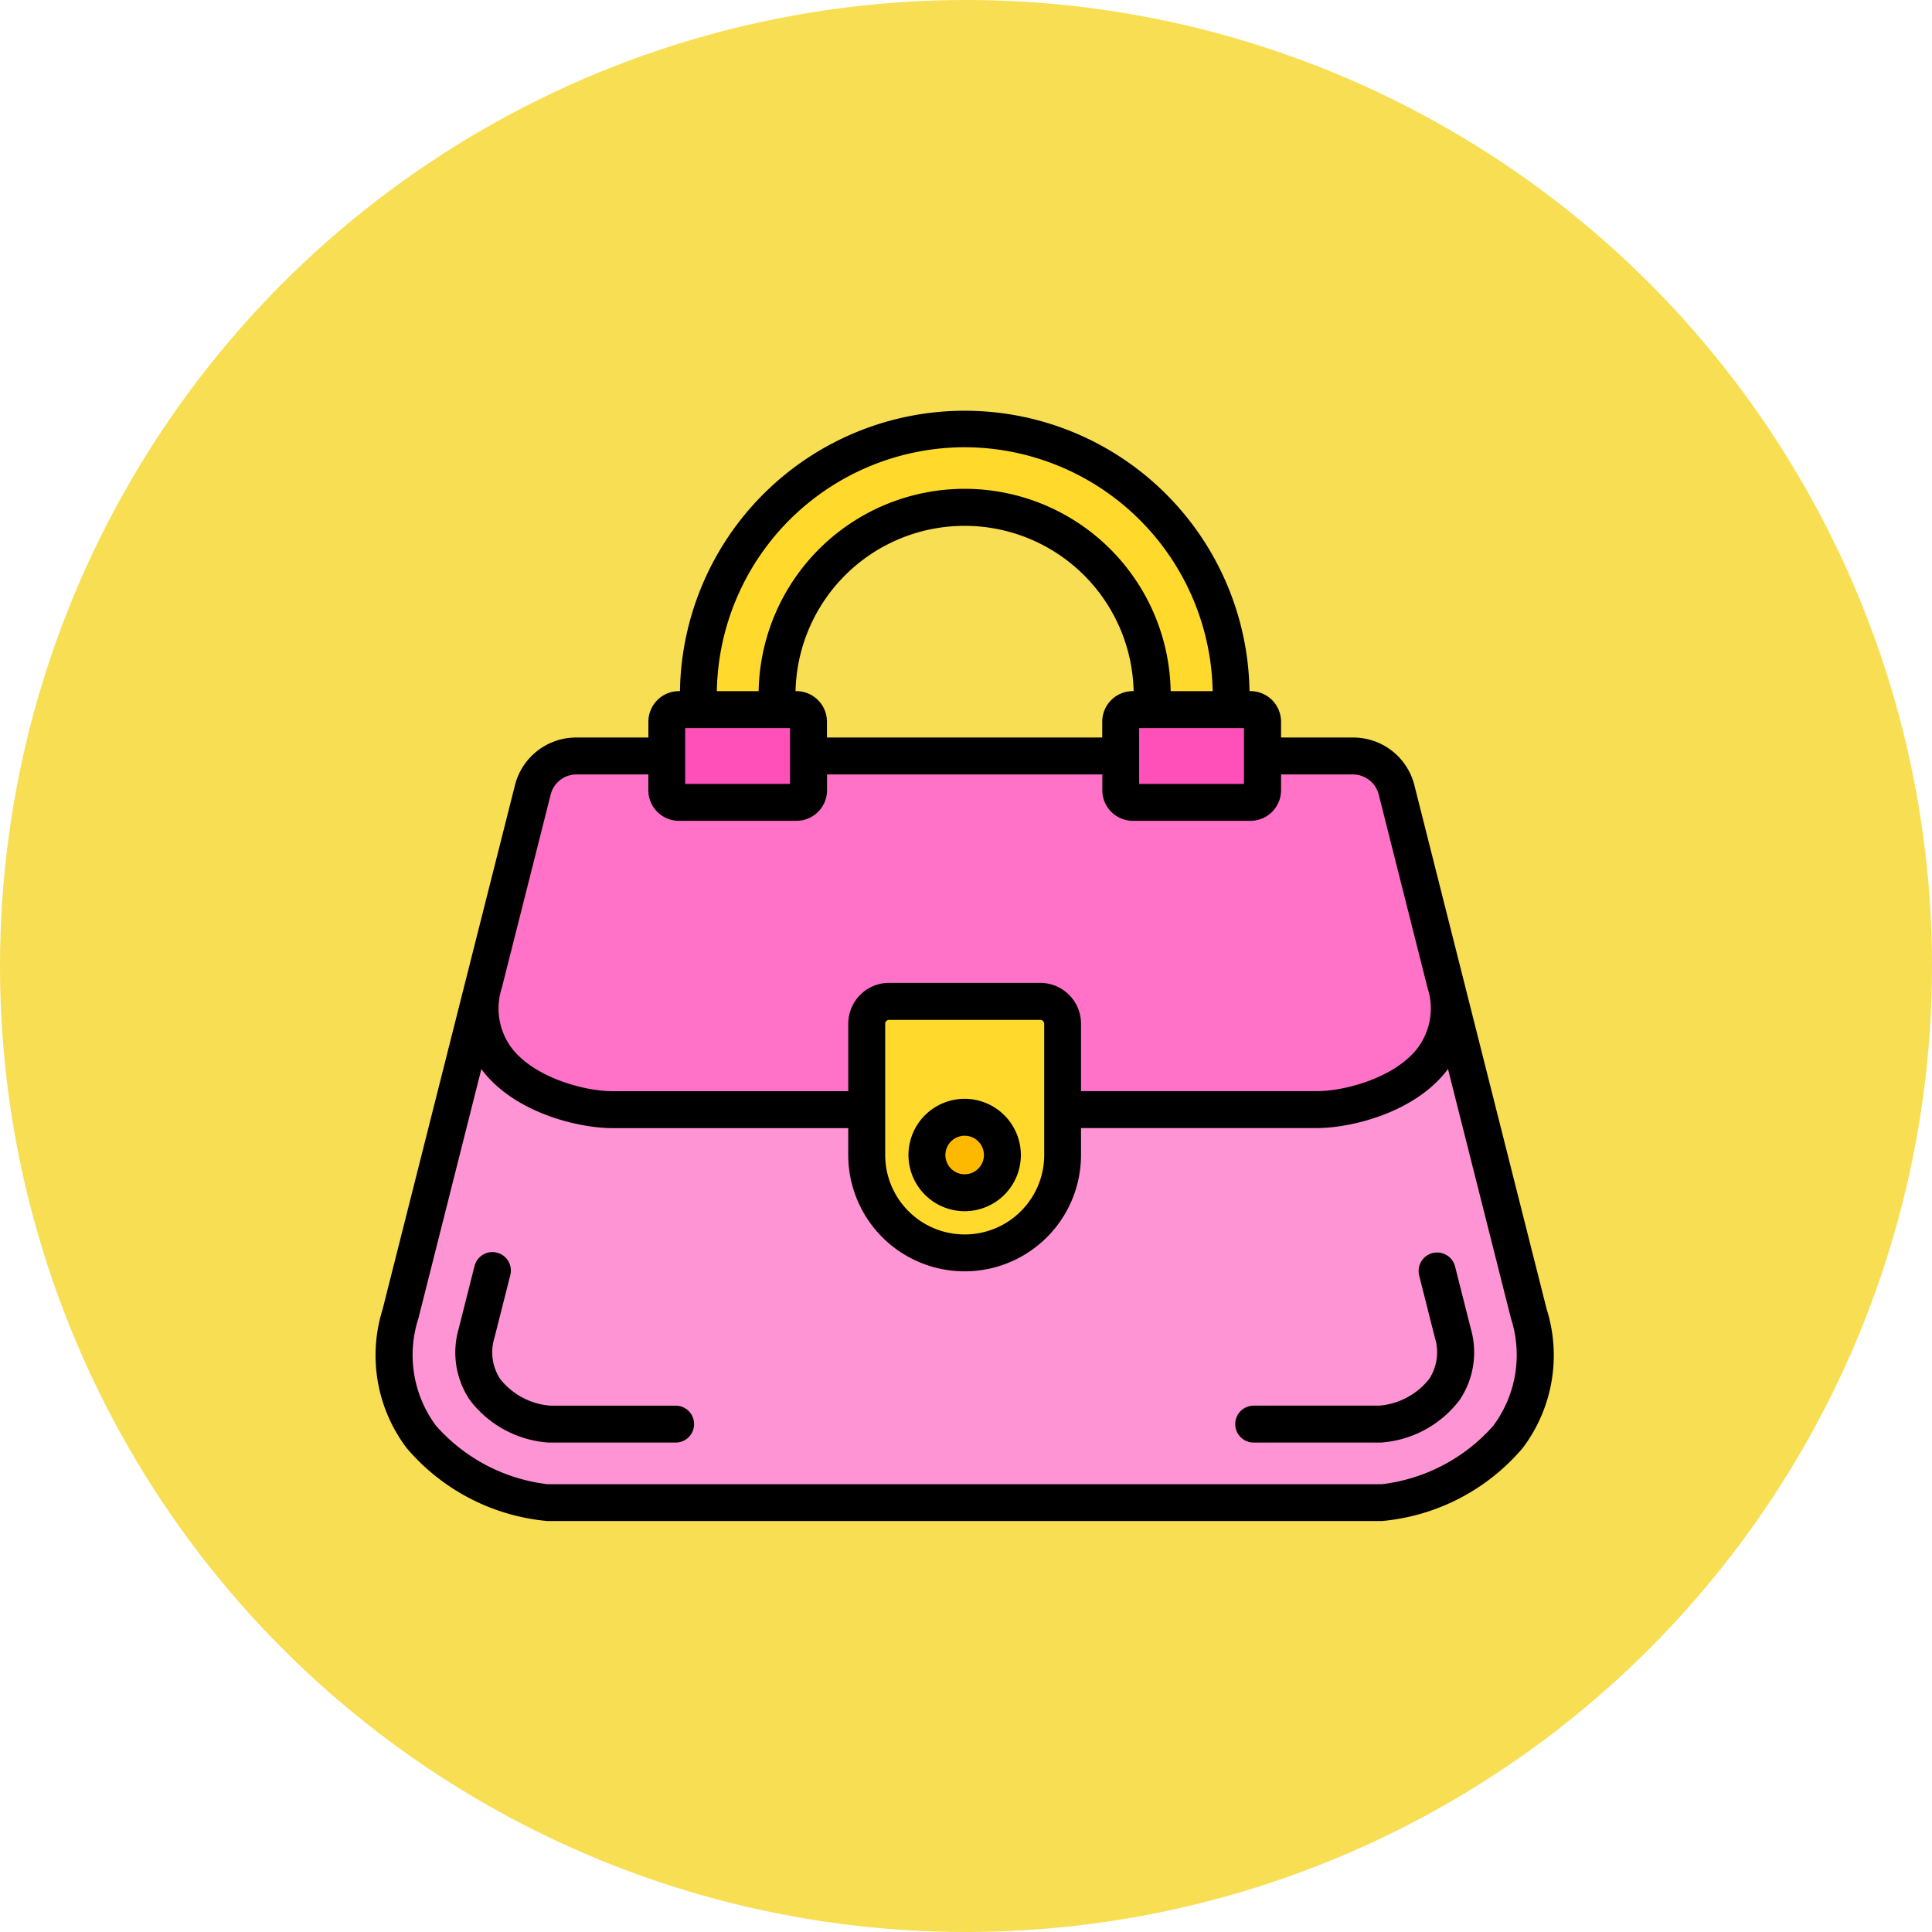 <svg xmlns="http://www.w3.org/2000/svg" width="113" height="113" viewBox="0 0 113 113">
  <g id="Group_1184302" data-name="Group 1184302" transform="translate(-194.881 -3028)">
    <circle id="Ellipse_12160" data-name="Ellipse 12160" cx="56.5" cy="56.5" r="56.5" transform="translate(194.881 3028)" fill="#f8de53"/>
    <g id="Group_1184301" data-name="Group 1184301" transform="translate(215.908 3036.651)">
      <g id="Group_1184300" data-name="Group 1184300" transform="translate(2.056 16.429)">
        <path id="Path_1049771" data-name="Path 1049771" d="M156.16,23.35a15.618,15.618,0,0,1,15.579,15.579V61.5a15.579,15.579,0,0,1-31.157,0V38.929A15.618,15.618,0,0,1,156.16,23.35Zm7.748,7.831a10.973,10.973,0,0,0-18.721,7.748V61.5a10.973,10.973,0,0,0,21.946,0V38.929A10.937,10.937,0,0,0,163.908,31.181Z" transform="translate(-122.821 -23.35)" fill="#ffda2d" fill-rule="evenodd"/>
        <path id="Path_1049772" data-name="Path 1049772" d="M75.34,197.767,67.6,167.131a2.63,2.63,0,0,0-2.576-2.006H19.651a2.63,2.63,0,0,0-2.576,2.006L9.338,197.767c-2.184,8.649,6.883,11.025,8.587,11.025H66.754C68.458,208.793,77.525,206.417,75.34,197.767Z" transform="translate(-9.001 -145.989)" fill="#ff94d5" fill-rule="evenodd"/>
        <path id="Path_1049773" data-name="Path 1049773" d="M102.607,178.443l-2.857-11.311a2.63,2.63,0,0,0-2.576-2.006H51.8a2.63,2.63,0,0,0-2.576,2.006l-2.857,11.311c-1.4,5.554,4.874,7.369,7.525,7.369H95.082C97.734,185.812,104.01,184,102.607,178.443Z" transform="translate(-41.148 -145.989)" fill="#ff72c7" fill-rule="evenodd"/>
        <path id="Path_1049774" data-name="Path 1049774" d="M219.293,286.165a5.744,5.744,0,0,0,5.728-5.728v-7.682a1.309,1.309,0,0,0-1.306-1.306h-8.843a1.31,1.31,0,0,0-1.306,1.306v7.682A5.744,5.744,0,0,0,219.293,286.165Z" transform="translate(-185.954 -237.962)" fill="#ffda2d" fill-rule="evenodd"/>
        <circle id="Ellipse_12198" data-name="Ellipse 12198" cx="2.207" cy="2.207" r="2.207" transform="translate(31.132 40.269)" fill="#fdb800"/>
        <path id="Path_1049775" data-name="Path 1049775" d="M154.186,145.03h6.875a.711.711,0,0,1,.708.708v4.007a.711.711,0,0,1-.708.708h-6.875a.711.711,0,0,1-.708-.708v-4.007A.71.71,0,0,1,154.186,145.03Zm-26.552,0h6.875a.711.711,0,0,1,.708.708v4.007a.711.711,0,0,1-.708.708h-6.875a.711.711,0,0,1-.708-.708v-4.007A.71.71,0,0,1,127.634,145.03Z" transform="translate(-111.009 -128.606)" fill="#ff4fb9" fill-rule="evenodd"/>
      </g>
      <path id="Path_1049776" data-name="Path 1049776" d="M35.4,60.031A1.127,1.127,0,1,1,36.522,58.9,1.128,1.128,0,0,1,35.4,60.031Zm0-4.414A3.287,3.287,0,1,0,38.682,58.9,3.291,3.291,0,0,0,35.4,55.617Zm29.6,13.449a4.994,4.994,0,0,1-.647,4.155,6.319,6.319,0,0,1-4.516,2.494,1.117,1.117,0,0,1-.132.008H52.3a1.08,1.08,0,0,1,0-2.16H59.63A4.15,4.15,0,0,0,62.566,72a2.859,2.859,0,0,0,.334-2.4l-.922-3.648a1.08,1.08,0,0,1,2.1-.528ZM19.57,74.643a1.079,1.079,0,0,1-1.08,1.08h-7.4a1.122,1.122,0,0,1-.131-.008,6.316,6.316,0,0,1-4.516-2.494A4.985,4.985,0,0,1,5.8,69.066l.921-3.647a1.08,1.08,0,1,1,2.094.528L7.891,69.6A2.853,2.853,0,0,0,8.225,72a4.146,4.146,0,0,0,2.935,1.564h7.33A1.079,1.079,0,0,1,19.57,74.643Zm46.759.074a6.939,6.939,0,0,0,1.021-6.245l-3.687-14.6c-.029.039-.057.08-.087.119-1.907,2.447-5.58,3.337-7.584,3.337H42.2V58.9a6.807,6.807,0,0,1-13.615,0V57.332H14.8c-2,0-5.678-.889-7.586-3.337-.029-.039-.058-.079-.086-.119l-3.687,14.6a6.932,6.932,0,0,0,1.021,6.245,10.3,10.3,0,0,0,6.519,3.435H59.81a10.309,10.309,0,0,0,6.519-3.435Zm-26.286-23.5A.228.228,0,0,0,39.817,51H30.974a.23.23,0,0,0-.227.227V58.9a4.648,4.648,0,0,0,9.3,0V51.221ZM11.178,37.836a1.555,1.555,0,0,1,1.53-1.19h4.185v.923a1.791,1.791,0,0,0,1.789,1.789h6.876a1.791,1.791,0,0,0,1.788-1.789v-.923h16.1v.923a1.79,1.79,0,0,0,1.788,1.789h6.875A1.79,1.79,0,0,0,53.9,37.569v-.923h4.187a1.556,1.556,0,0,1,1.529,1.19l2.856,11.311a3.864,3.864,0,0,1-.6,3.522c-1.346,1.726-4.249,2.5-5.881,2.5H42.2V51.221a2.388,2.388,0,0,0-2.385-2.385H30.974a2.389,2.389,0,0,0-2.387,2.386v3.949H14.8c-1.632,0-4.536-.777-5.881-2.5a3.859,3.859,0,0,1-.6-3.522ZM35.4,17.508a14.539,14.539,0,0,1,14.5,14.264H47.444a12.052,12.052,0,0,0-24.1,0H20.9A14.516,14.516,0,0,1,35.4,17.508ZM45.6,33.932V37.2h6.132V33.932Zm-26.552,0V37.2h6.133V33.932Zm24.393-.371a1.79,1.79,0,0,1,1.788-1.789h.049a9.89,9.89,0,0,0-19.775,0h.05a1.791,1.791,0,0,1,1.788,1.789v.925h16.1Zm26,34.382L61.706,37.307a3.687,3.687,0,0,0-3.623-2.821H53.9v-.925a1.79,1.79,0,0,0-1.788-1.789h-.057a16.658,16.658,0,0,0-33.312,0h-.058a1.791,1.791,0,0,0-1.789,1.789v.925H12.708a3.688,3.688,0,0,0-3.624,2.821L1.347,67.943a8.989,8.989,0,0,0,1.411,8.1,12.238,12.238,0,0,0,8.223,4.268H59.81a12.238,12.238,0,0,0,8.222-4.268A8.987,8.987,0,0,0,69.443,67.943Z" transform="translate(0)" fill-rule="evenodd"/>
    </g>
  </g>
</svg>
